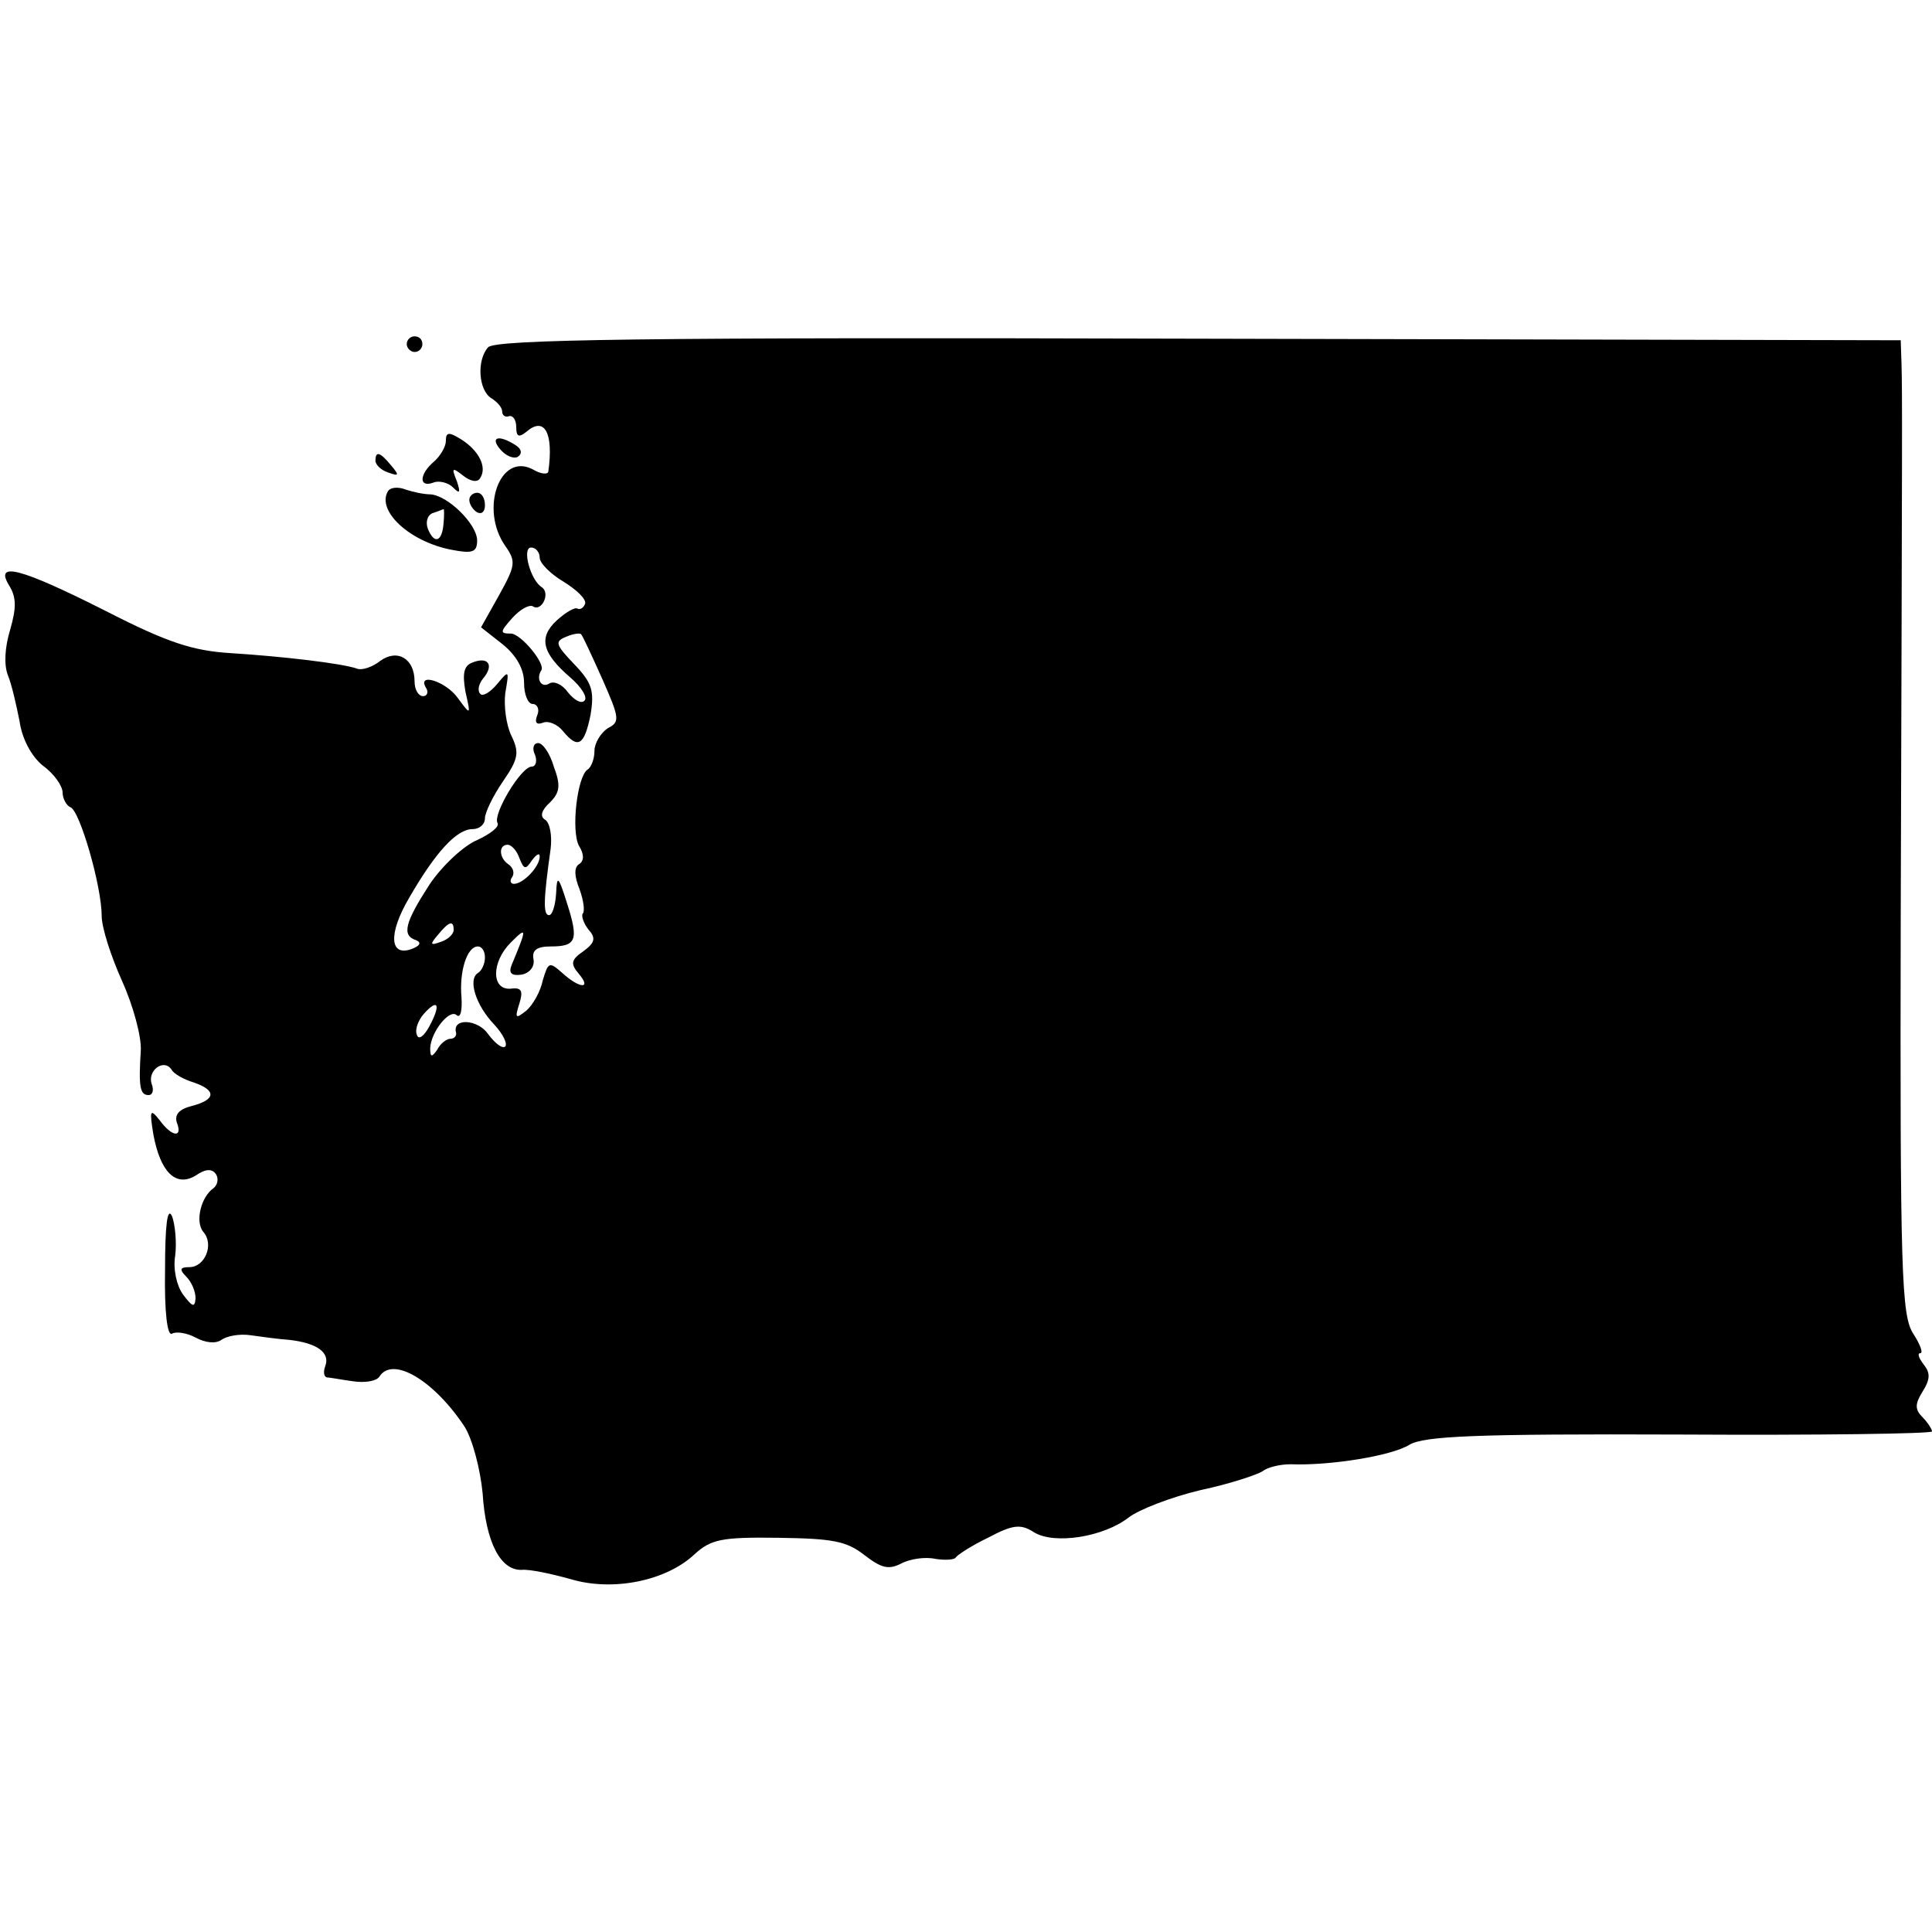 <?xml version="1.0" standalone="no"?>
<!DOCTYPE svg PUBLIC "-//W3C//DTD SVG 20010904//EN"
 "http://www.w3.org/TR/2001/REC-SVG-20010904/DTD/svg10.dtd">
<svg version="1.0" xmlns="http://www.w3.org/2000/svg"
 width="247pt" height="247pt" viewBox="0 0 247 247"
 preserveAspectRatio="xMidYMid meet">
<g transform="translate(0,247) scale(0.1,-0.1)"
fill="#000000" stroke="none">
<path d="M520 2030 c0 -5 5 -10 10 -10 6 0 10 5 10 10 0 6 -4 10 -10 10 -5 0
-10 -4 -10 -10z"/>
<path d="M624 2026 c-15 -17 -12 -55 4 -65 8 -5 14 -12 14 -17 0 -5 4 -8 9 -6
5 1 9 -5 9 -14 0 -12 3 -14 13 -6 23 20 35 -1 28 -51 -1 -4 -10 -3 -20 3 -42
22 -68 -51 -35 -98 14 -20 13 -25 -8 -63 l-23 -41 28 -22 c17 -14 27 -31 27
-49 0 -15 5 -27 11 -27 6 0 9 -7 6 -14 -4 -10 -1 -13 7 -10 7 3 19 -2 26 -11
19 -23 27 -18 35 21 5 31 2 41 -21 65 -24 25 -25 29 -10 35 9 4 18 5 19 3 2
-2 14 -28 27 -57 22 -50 23 -55 7 -63 -9 -6 -17 -19 -17 -29 0 -10 -4 -21 -9
-24 -13 -9 -21 -77 -11 -97 7 -11 7 -20 0 -24 -6 -4 -6 -15 1 -32 5 -14 7 -28
4 -31 -2 -3 1 -12 7 -20 10 -11 9 -17 -6 -28 -16 -11 -17 -16 -6 -29 17 -20 1
-19 -21 1 -17 15 -18 14 -25 -9 -3 -15 -13 -32 -21 -39 -14 -11 -15 -10 -9 9
5 16 3 21 -11 19 -25 -2 -25 34 0 59 21 21 21 19 1 -29 -4 -10 0 -14 13 -12
10 2 17 10 15 20 -2 11 4 16 22 16 33 0 36 8 21 55 -11 35 -13 37 -14 13 -1
-16 -5 -28 -9 -28 -8 0 -7 21 2 85 2 17 -1 33 -7 37 -7 4 -5 12 6 22 13 13 14
22 5 46 -5 17 -14 30 -20 30 -6 0 -8 -7 -4 -15 3 -8 1 -15 -4 -15 -14 0 -50
-61 -44 -72 3 -5 -9 -14 -26 -22 -17 -7 -45 -33 -61 -57 -31 -48 -36 -65 -17
-71 7 -3 5 -7 -5 -11 -29 -11 -31 19 -4 65 34 59 61 88 81 88 9 0 16 6 16 14
0 7 10 28 23 47 20 29 21 37 11 58 -7 14 -10 39 -8 55 5 29 5 30 -10 12 -9
-11 -19 -17 -22 -13 -4 4 -2 13 4 20 14 17 6 28 -14 20 -11 -4 -13 -14 -9 -37
7 -31 7 -31 -10 -8 -15 21 -53 33 -40 12 3 -5 1 -10 -4 -10 -6 0 -11 8 -11 19
0 29 -22 42 -44 26 -10 -8 -23 -12 -29 -10 -19 7 -98 16 -162 20 -48 3 -80 13
-160 54 -109 55 -143 64 -123 32 9 -15 9 -28 1 -56 -7 -23 -8 -45 -3 -58 5
-12 11 -39 15 -59 3 -22 15 -45 30 -57 14 -10 25 -26 25 -34 0 -8 5 -17 10
-19 12 -4 40 -101 40 -139 0 -15 12 -52 26 -83 14 -31 25 -71 24 -89 -3 -47
-1 -57 10 -57 5 0 7 6 4 14 -6 17 15 33 25 19 3 -6 16 -13 29 -17 29 -10 28
-22 -3 -30 -16 -4 -22 -11 -19 -21 8 -20 -6 -19 -22 3 -12 15 -13 13 -8 -18 9
-49 29 -68 54 -53 13 9 21 9 26 2 4 -6 2 -14 -3 -18 -16 -11 -24 -43 -13 -56
14 -16 2 -45 -18 -45 -12 0 -13 -3 -4 -12 7 -7 12 -19 12 -28 -1 -12 -4 -11
-16 5 -8 11 -13 32 -10 50 2 16 0 39 -4 50 -6 13 -9 -11 -9 -68 -1 -55 3 -86
9 -82 5 3 19 1 30 -5 13 -7 26 -8 33 -3 7 5 23 8 37 6 14 -2 36 -5 50 -6 35
-4 52 -16 46 -33 -3 -8 -2 -14 2 -15 4 0 19 -3 34 -5 14 -2 29 0 33 6 17 27
70 -5 109 -64 10 -16 20 -54 23 -85 4 -63 23 -99 50 -98 10 1 38 -5 63 -12 54
-16 122 -2 158 32 21 19 34 22 107 21 69 -1 87 -4 110 -22 22 -17 31 -19 47
-11 11 6 31 9 44 6 13 -2 25 -1 26 2 2 3 20 15 41 25 32 17 42 18 59 7 26 -16
89 -6 121 19 13 10 54 26 92 35 38 8 73 20 79 24 6 5 22 9 36 9 51 -2 130 11
152 25 19 11 83 14 346 13 177 -1 322 1 322 4 0 3 -6 12 -12 18 -10 10 -10 17
0 33 10 16 10 24 1 35 -6 8 -8 14 -4 14 4 0 0 11 -9 25 -15 23 -17 77 -16 533
2 642 2 671 1 707 l-1 30 -898 2 c-713 2 -899 -1 -908 -11z m66 -269 c0 -7 14
-21 31 -31 16 -10 29 -22 27 -28 -2 -5 -6 -8 -10 -6 -3 2 -15 -5 -26 -15 -24
-22 -19 -42 17 -73 14 -12 23 -26 18 -30 -4 -4 -13 1 -21 11 -7 10 -18 15 -24
11 -10 -6 -17 6 -10 17 6 8 -26 47 -39 47 -14 0 -14 2 2 20 10 11 21 17 26 15
11 -8 23 16 12 24 -15 9 -26 51 -14 51 6 0 11 -6 11 -13z m-26 -384 c6 -15 8
-15 16 -3 6 8 10 10 10 5 0 -13 -21 -35 -33 -35 -4 0 -6 4 -2 9 3 5 1 12 -5
16 -12 8 -13 25 -1 25 5 0 12 -8 15 -17z m-84 -92 c0 -5 -7 -12 -16 -15 -14
-5 -15 -4 -4 9 14 17 20 19 20 6z m40 -35 c0 -8 -4 -17 -9 -20 -13 -8 -3 -41
21 -66 11 -12 17 -24 14 -28 -4 -3 -13 4 -22 16 -13 19 -46 21 -41 2 1 -4 -2
-8 -7 -8 -5 0 -13 -6 -17 -14 -7 -10 -9 -10 -9 2 1 21 25 51 34 42 5 -4 7 7 6
23 -3 33 7 65 21 65 5 0 9 -6 9 -14z m-71 -88 c-7 -13 -14 -18 -16 -11 -3 7 2
19 9 27 18 20 22 12 7 -16z"/>
<path d="M570 1906 c0 -7 -7 -19 -15 -26 -19 -16 -20 -34 -1 -27 7 3 19 0 25
-6 9 -9 10 -7 5 8 -7 17 -6 18 8 7 10 -8 19 -9 22 -3 9 14 -2 35 -24 49 -16
10 -20 10 -20 -2z"/>
<path d="M640 1895 c7 -8 17 -12 22 -9 6 4 5 10 -3 15 -22 14 -33 10 -19 -6z"/>
<path d="M480 1881 c0 -5 7 -12 16 -15 14 -5 15 -4 4 9 -14 17 -20 19 -20 6z"/>
<path d="M496 1842 c-15 -25 28 -65 82 -75 26 -5 32 -3 32 12 0 21 -38 58 -60
59 -8 0 -22 3 -31 6 -10 4 -20 3 -23 -2z m71 -42 c-2 -23 -12 -26 -20 -6 -3 8
-1 17 6 20 7 2 13 5 14 5 1 1 1 -8 0 -19z"/>
<path d="M600 1831 c0 -6 5 -13 10 -16 6 -3 10 1 10 9 0 9 -4 16 -10 16 -5 0
-10 -4 -10 -9z"/>
</g>
</svg>
